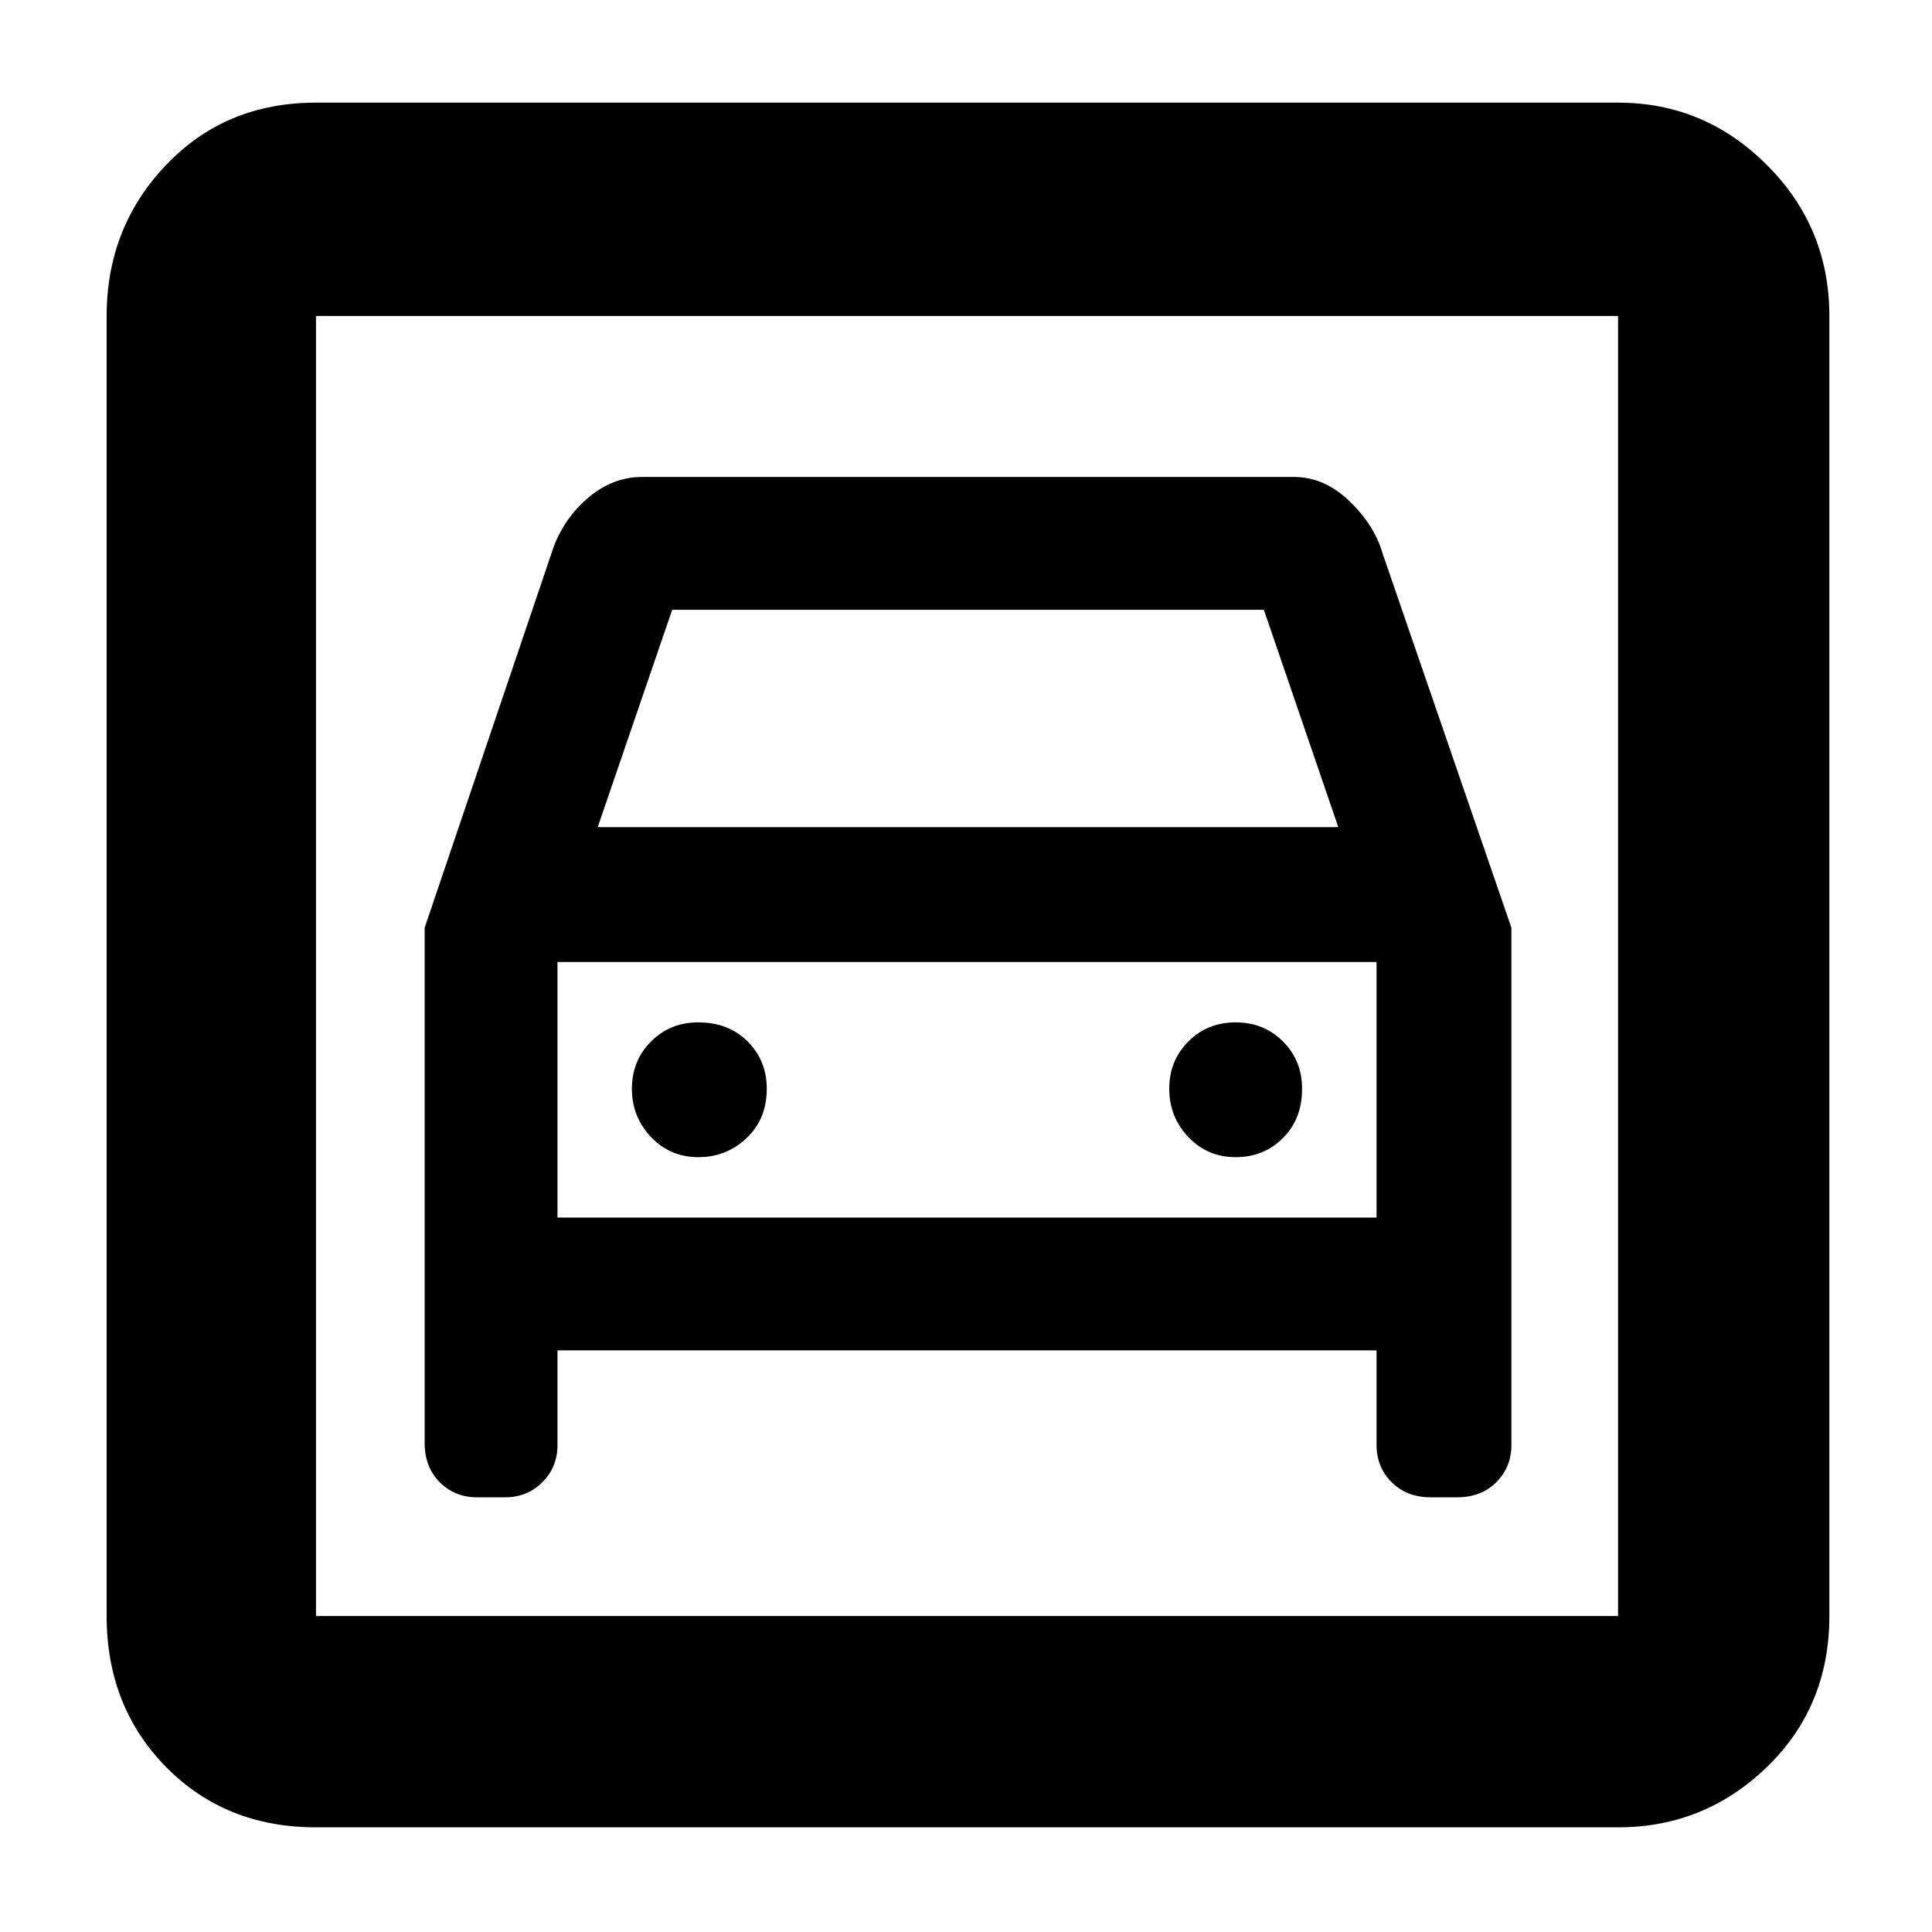 <svg xmlns="http://www.w3.org/2000/svg" height="40" width="40"><path d="M6.542 37.833Q4.667 37.833 3.437 36.583Q2.208 35.333 2.208 33.458V6.542Q2.208 4.708 3.437 3.417Q4.667 2.125 6.542 2.125H33.5Q35.292 2.125 36.583 3.417Q37.875 4.708 37.875 6.542V33.458Q37.875 35.333 36.583 36.583Q35.292 37.833 33.5 37.833ZM6.542 33.458H33.5Q33.5 33.458 33.5 33.458Q33.5 33.458 33.5 33.458V6.542Q33.5 6.542 33.5 6.542Q33.5 6.542 33.5 6.542H6.542Q6.542 6.542 6.542 6.542Q6.542 6.542 6.542 6.542V33.458Q6.542 33.458 6.542 33.458Q6.542 33.458 6.542 33.458ZM14.458 23.958Q13.875 23.958 13.479 23.542Q13.083 23.125 13.083 22.542Q13.083 21.958 13.479 21.562Q13.875 21.167 14.458 21.167Q15.083 21.167 15.479 21.562Q15.875 21.958 15.875 22.542Q15.875 23.167 15.458 23.562Q15.042 23.958 14.458 23.958ZM25.583 23.958Q25 23.958 24.604 23.542Q24.208 23.125 24.208 22.542Q24.208 21.958 24.604 21.562Q25 21.167 25.583 21.167Q26.167 21.167 26.562 21.562Q26.958 21.958 26.958 22.542Q26.958 23.167 26.562 23.562Q26.167 23.958 25.583 23.958ZM8.792 19.208V29.875Q8.792 30.375 9.104 30.688Q9.417 31 9.875 31H10.458Q10.917 31 11.229 30.688Q11.542 30.375 11.542 29.917V27.958H28.5V29.917Q28.5 30.375 28.812 30.688Q29.125 31 29.625 31H30.167Q30.667 31 30.979 30.688Q31.292 30.375 31.292 29.917V19.208L28.625 11.458Q28.458 10.875 27.938 10.375Q27.417 9.875 26.792 9.875H13.292Q12.667 9.875 12.146 10.333Q11.625 10.792 11.417 11.458ZM12.375 17.125 13.917 12.625H26.167L27.708 17.125ZM6.542 6.542Q6.542 6.542 6.542 6.542Q6.542 6.542 6.542 6.542V33.458Q6.542 33.458 6.542 33.458Q6.542 33.458 6.542 33.458Q6.542 33.458 6.542 33.458Q6.542 33.458 6.542 33.458V6.542Q6.542 6.542 6.542 6.542Q6.542 6.542 6.542 6.542ZM11.542 25.208V19.917H28.5V25.208Z"/></svg>